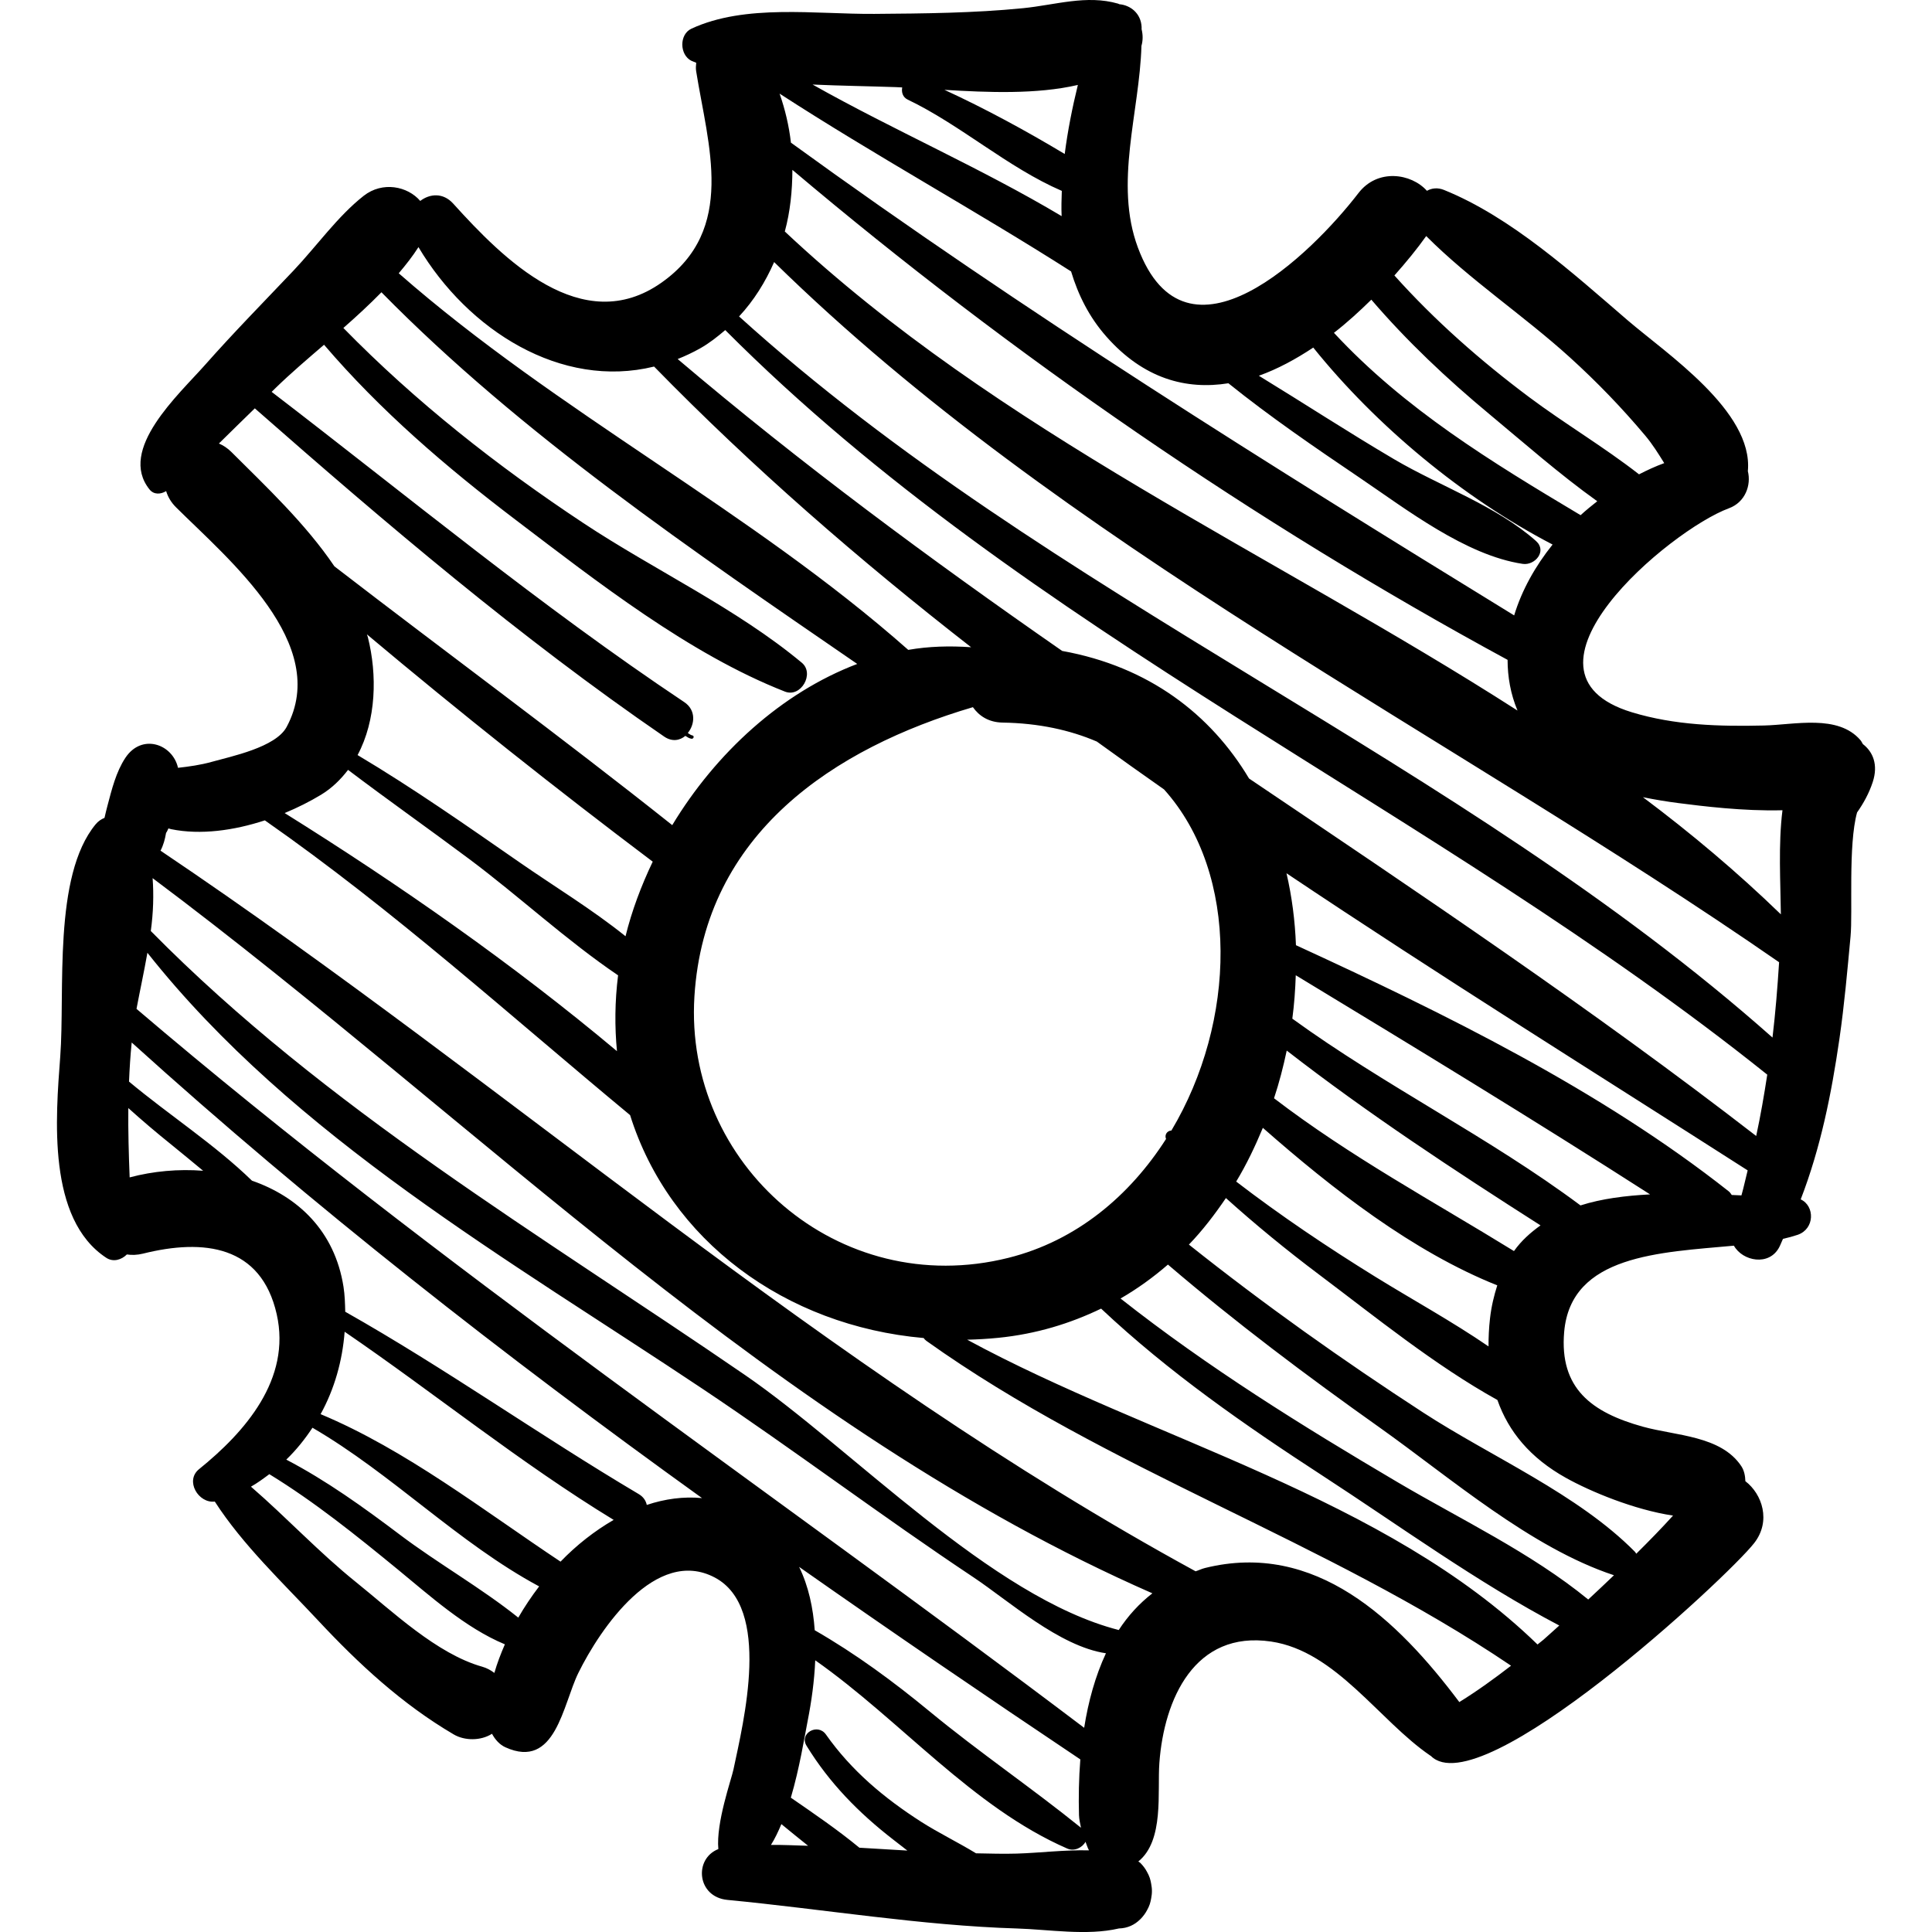<?xml version="1.0" encoding="iso-8859-1"?>
<!-- Generator: Adobe Illustrator 16.0.0, SVG Export Plug-In . SVG Version: 6.00 Build 0)  -->
<!DOCTYPE svg PUBLIC "-//W3C//DTD SVG 1.1//EN" "http://www.w3.org/Graphics/SVG/1.1/DTD/svg11.dtd">
<svg version="1.1" id="Capa_1" xmlns="http://www.w3.org/2000/svg" xmlns:xlink="http://www.w3.org/1999/xlink" x="0px" y="0px"
	 width="192.226px" height="192.226px" viewBox="0 0 192.226 192.226" style="enable-background:new 0 0 192.226 192.226;"
	 xml:space="preserve">
<g>
	<path d="M185.349,74.034c-0.087-0.127-0.131-0.261-0.236-0.384c-2.235-2.611-6.547-1.536-9.606-1.465
		c-4.438,0.104-8.874-0.018-13.146-1.318c-13.054-3.975,3.771-18.131,9.659-20.296c1.633-0.601,2.235-2.312,1.881-3.701
		c0.001-0.009,0.005-0.016,0.006-0.025c0.525-5.934-8.126-11.676-11.984-14.995c-5.411-4.653-11.565-10.248-18.246-12.949
		c-0.65-0.263-1.228-0.18-1.704,0.084c-1.566-1.75-4.917-2.239-6.813,0.226c-4.664,6.061-17.141,18.343-21.947,5.414
		c-2.378-6.394,0.163-13.446,0.356-20.063c0.156-0.538,0.151-1.105,0.014-1.654c-0.003-0.073,0.005-0.149,0.002-0.222
		c-0.068-1.369-1.118-2.169-2.213-2.266c-0.045-0.015-0.083-0.045-0.129-0.058c-3.138-0.906-6.253,0.135-9.455,0.453
		c-4.906,0.488-9.865,0.529-14.791,0.567C81.14,1.427,74.167,0.365,68.795,2.853c-1.233,0.571-1.187,2.612,0,3.198
		c0.152,0.075,0.321,0.124,0.476,0.194c-0.029,0.277-0.052,0.556-0.008,0.832c1.181,7.388,4.036,15.758-3.435,21.036
		C57.92,33.7,50.04,25.734,45.092,20.258c-1.012-1.12-2.34-0.985-3.28-0.266c-1.254-1.464-3.75-1.979-5.626-0.509
		c-2.579,2.022-4.722,5.053-6.982,7.438c-2.952,3.114-5.968,6.178-8.81,9.394c-2.607,2.949-8.714,8.425-5.513,12.388
		c0.436,0.54,1.122,0.482,1.649,0.16c0.17,0.558,0.477,1.108,0.989,1.617c5.232,5.197,15.43,13.619,10.998,21.851
		c-1.092,2.029-5.505,2.924-7.493,3.481c-1.068,0.299-2.198,0.456-3.312,0.582c-0.535-2.373-3.606-3.464-5.244-0.985
		c-0.918,1.389-1.346,3.129-1.768,4.724c-0.11,0.417-0.212,0.83-0.303,1.242c-0.318,0.129-0.622,0.324-0.882,0.639
		c-4.27,5.175-3.033,16.609-3.522,23.12c-0.456,6.074-1.31,16.153,4.587,20.016c0.684,0.448,1.512,0.199,2.041-0.337
		c0.49,0.073,1.024,0.062,1.604-0.082c6.048-1.508,11.755-0.826,13.306,6.027c1.463,6.468-3.154,11.726-7.727,15.418
		c-1.428,1.153-0.057,3.427,1.567,3.223c2.774,4.311,6.812,8.117,10.255,11.805c4.057,4.347,8.378,8.347,13.519,11.365
		c1.084,0.637,2.692,0.648,3.807-0.066c0.311,0.584,0.766,1.086,1.329,1.342c4.997,2.271,5.714-4.257,7.267-7.404
		c2.185-4.429,7.727-12.565,13.564-9.488c5.693,3.002,2.864,14.348,1.862,19.114c-0.208,0.986-1.747,5.297-1.502,7.908
		c-2.455,0.963-2.139,4.765,0.905,5.057c9.485,0.909,19.302,2.557,28.804,2.844c3.167,0.096,6.979,0.743,10.147-0.003
		c0.862-0.02,1.566-0.361,2.114-0.905c0.021-0.018,0.037-0.038,0.059-0.057c0.245-0.254,0.452-0.526,0.619-0.844
		c0.111-0.197,0.206-0.393,0.277-0.605c0.062-0.186,0.1-0.37,0.137-0.563c0.044-0.251,0.082-0.491,0.078-0.746
		c0.004-0.255-0.034-0.495-0.078-0.746c-0.037-0.194-0.074-0.378-0.137-0.564c-0.071-0.213-0.166-0.406-0.277-0.604
		c-0.167-0.319-0.374-0.59-0.619-0.844c-0.021-0.02-0.036-0.038-0.058-0.057c-0.054-0.054-0.128-0.079-0.185-0.128
		c2.593-2.094,1.881-6.901,2.095-9.812c0.465-6.327,3.495-13.201,11.123-12.07c6.455,0.958,10.745,7.88,15.836,11.35
		c0.014,0.01,0.028,0.01,0.042,0.018c4.94,5.031,29.545-17.776,32.188-21.176c1.688-2.173,0.8-4.857-0.884-6.148
		c-0.018-0.538-0.118-1.063-0.409-1.501c-2.023-3.036-6.507-3.013-9.781-3.92c-5.094-1.412-8.328-3.802-7.839-9.434
		c0.668-7.674,9.55-7.899,16.887-8.578c0.863,1.547,3.506,2.07,4.512,0.15c0.144-0.272,0.236-0.555,0.372-0.829
		c0.518-0.115,1.008-0.248,1.46-0.402c1.708-0.585,1.722-2.868,0.303-3.525c1.974-5.114,3.05-10.435,3.853-15.975
		c0.49-3.382,0.789-6.79,1.106-10.191c0.227-2.428-0.247-9.093,0.648-12.328c0.662-0.947,1.192-1.914,1.559-3.026
		C186.893,76.094,186.356,74.806,185.349,74.034z M156.177,35.541c2.691,2.44,5.197,5.033,7.531,7.815
		c0.715,0.852,1.295,1.789,1.876,2.722c-0.849,0.309-1.684,0.694-2.507,1.116c-3.509-2.735-7.474-5.091-10.933-7.68
		c-4.849-3.629-9.377-7.614-13.407-12.106c1.176-1.323,2.265-2.653,3.164-3.921C146.252,27.848,151.611,31.401,156.177,35.541z
		 M136.441,29.816c3.565,4.154,7.521,7.88,11.769,11.409c3.365,2.795,6.953,5.962,10.71,8.646c-0.566,0.444-1.125,0.9-1.657,1.387
		c-8.873-5.295-17.482-10.541-24.542-18.143C134.037,32.096,135.265,30.97,136.441,29.816z M107.243,8.451
		c-0.55,2.243-1.012,4.556-1.308,6.871c-3.855-2.315-7.899-4.51-11.965-6.383C98.244,9.199,103.15,9.405,107.243,8.451z
		 M89.125,8.668c0.202,0.007,0.432,0.022,0.642,0.031c-0.088,0.473,0.046,0.973,0.549,1.213c5.241,2.504,9.959,6.763,15.329,9.08
		c-0.028,0.842-0.056,1.683-0.017,2.512c-7.997-4.773-16.74-8.56-24.78-13.092C83.692,8.538,86.526,8.578,89.125,8.668z
		 M106.569,27.007c0.701,2.33,1.789,4.532,3.509,6.48c3.713,4.205,7.938,5.319,12.142,4.647c4.167,3.35,8.602,6.383,13.027,9.376
		c4.683,3.168,10.58,7.742,16.256,8.593c1.212,0.182,2.452-1.269,1.324-2.274c-3.928-3.499-9.572-5.46-14.124-8.141
		c-4.543-2.676-8.957-5.556-13.452-8.304c1.852-0.66,3.667-1.643,5.413-2.802c6.249,7.769,14.881,14.96,23.812,19.597
		c-1.73,2.159-3.072,4.56-3.823,7.051c-24.521-15.065-48.639-30.104-71.959-47.037c-0.192-1.678-0.58-3.311-1.128-4.878
		C87.123,15.507,97.014,20.913,106.569,27.007z M150.985,70.697C126.62,55.061,99.326,42.99,78.086,23.033
		c0.541-1.989,0.747-4.063,0.754-6.131c21.808,18.444,46.085,35.156,71.158,48.751C150.002,67.349,150.294,69.046,150.985,70.697z
		 M41.636,24.587c4.926,8.284,14.197,14.157,23.443,11.884c9.776,10.016,20.398,19.247,31.543,27.926
		c-2.119-0.148-4.215-0.094-6.255,0.263C74.583,50.706,55.552,41.114,39.672,27.19C40.391,26.342,41.066,25.482,41.636,24.587z
		 M96.8,70.361c0.613,0.872,1.571,1.511,2.957,1.533c3.604,0.057,6.707,0.745,9.373,1.887c2.216,1.606,4.448,3.192,6.69,4.766
		c7.567,8.428,7.176,23.14,0.728,33.938c-0.412,0.005-0.71,0.425-0.531,0.836c-3.612,5.65-8.903,10.131-15.679,11.827
		c-16.925,4.233-32.287-9.319-31.246-26.01C70.104,82.909,82.99,74.436,96.8,70.361z M23.026,44.974
		c-0.395-0.395-0.817-0.661-1.245-0.847c1.184-1.173,2.38-2.334,3.572-3.498c13.061,11.47,26.399,22.825,40.726,32.656
		c0.787,0.54,1.559,0.396,2.11-0.068c0.189,0.116,0.367,0.25,0.613,0.285c0.211,0.031,0.309-0.284,0.09-0.328
		c-0.187-0.038-0.311-0.157-0.459-0.246c0.705-0.852,0.842-2.272-0.351-3.07c-14.293-9.54-27.45-20.441-41.055-30.869
		c0.152-0.148,0.303-0.298,0.455-0.446c1.436-1.394,3.081-2.801,4.759-4.242c5.611,6.56,12.136,12.161,19.022,17.39
		c8.12,6.166,17.3,13.383,26.841,17.122c1.587,0.622,2.967-1.797,1.673-2.874c-6.518-5.425-14.651-9.205-21.737-13.897
		c-8.58-5.681-16.686-12.058-23.877-19.411c1.31-1.149,2.593-2.332,3.788-3.552c13.892,14.146,31.047,25.776,47.34,36.98
		c-7.536,2.861-14.068,8.858-18.406,16.038c-11.049-8.786-22.434-17.132-33.615-25.751C30.402,52.098,26.42,48.361,23.026,44.974z
		 M36.598,63.389c-0.024-0.094-0.067-0.181-0.092-0.274c9.285,7.798,18.791,15.348,28.437,22.616
		c-1.152,2.413-2.086,4.902-2.706,7.422c-3.319-2.668-7.082-4.951-10.507-7.327c-5.28-3.663-10.613-7.402-16.152-10.699
		C37.442,71.639,37.546,67.154,36.598,63.389z M31.938,79.078c1.101-0.667,1.962-1.529,2.692-2.478
		c3.983,3.015,8.075,5.895,12.075,8.884c4.933,3.687,9.655,8.079,14.791,11.558c-0.327,2.613-0.341,5.129-0.11,7.545
		c-10.398-8.718-21.76-16.633-33.064-23.691C29.613,80.359,30.84,79.743,31.938,79.078z M12.9,117.146
		c-0.092-2.306-0.155-4.588-0.133-6.898c1.369,1.231,2.771,2.425,4.216,3.585c1.075,0.862,2.146,1.764,3.228,2.652
		C17.76,116.296,15.249,116.52,12.9,117.146z M49.188,166.449c-0.356-0.268-0.751-0.489-1.2-0.616
		c-4.532-1.271-8.991-5.546-12.57-8.42c-3.666-2.945-6.901-6.426-10.448-9.495c0.649-0.366,1.239-0.805,1.828-1.244
		c4.516,2.767,8.644,6.092,12.752,9.458c3.197,2.62,6.743,5.837,10.684,7.472C49.823,164.549,49.456,165.5,49.188,166.449z
		 M51.568,160.946c-3.684-2.95-8.01-5.403-11.743-8.219c-3.681-2.776-7.33-5.403-11.341-7.502c0.991-0.954,1.849-2.029,2.606-3.171
		c7.938,4.616,14.512,11.466,22.552,15.786C52.881,158.837,52.184,159.877,51.568,160.946z M55.771,155.377
		c-7.666-5.095-15.365-11.114-23.872-14.675c1.381-2.502,2.171-5.314,2.391-8.199c8.986,6.146,17.467,13.05,26.767,18.72
		C59.167,152.317,57.371,153.717,55.771,155.377z M64.352,149.734c-0.087-0.412-0.331-0.801-0.799-1.078
		c-9.866-5.841-19.222-12.504-29.203-18.143c-0.021-0.826-0.042-1.652-0.172-2.479c-0.872-5.566-4.545-8.976-9.108-10.562
		c-3.712-3.609-8.227-6.513-12.233-9.857c0.054-1.281,0.133-2.573,0.267-3.89c17.983,16.26,37.073,31.181,56.745,45.329
		C68.009,148.879,66.157,149.131,64.352,149.734z M76.706,183.563c0.388-0.611,0.724-1.325,1.038-2.071
		c0.88,0.721,1.765,1.446,2.659,2.156C79.17,183.614,77.94,183.548,76.706,183.563z M101.184,184.425
		c-1.358,0.041-2.715-0.003-4.072-0.028c-1.813-1.104-3.777-2.059-5.445-3.126c-3.696-2.367-6.952-5.095-9.492-8.698
		c-0.815-1.156-2.688-0.119-1.925,1.125c2.273,3.709,5.198,6.683,8.629,9.34c0.447,0.346,0.918,0.713,1.399,1.086
		c-1.59-0.098-3.182-0.191-4.773-0.284c-2.157-1.779-4.51-3.385-6.82-4.979c0.873-2.951,1.359-6.048,1.673-7.636
		c0.381-1.927,0.668-3.977,0.754-6.032c8.526,5.992,15.615,14.606,25.083,18.734c0.698,0.305,1.5-0.1,1.808-0.677
		c0.117,0.286,0.197,0.587,0.347,0.853C105.937,184.041,103.405,184.358,101.184,184.425z M107.554,181.853
		c-4.907-3.967-10.143-7.518-15.029-11.547c-3.639-3-7.396-5.766-11.463-8.104c-0.157-2.216-0.611-4.372-1.553-6.303
		c9.252,6.496,18.592,12.867,27.979,19.155c-0.15,1.898-0.181,3.776-0.133,5.55C107.368,180.988,107.464,181.424,107.554,181.853z
		 M107.87,171.909c-31.47-23.811-64.228-45.908-94.288-71.53c0.32-1.705,0.738-3.622,1.085-5.582
		c14.532,18.354,36.109,30.601,55.283,43.418c9.079,6.07,17.804,12.66,26.897,18.713c3.508,2.336,8.554,6.882,13.189,7.566
		C108.971,166.777,108.278,169.315,107.87,171.909z M111.311,162.18c-12.707-3.253-26.539-18.062-37.184-25.37
		c-20.34-13.967-41.695-26.499-59.123-44.178c0.251-1.83,0.304-3.597,0.18-5.26c32.481,24.296,61.981,54.72,99.474,71.157
		C113.333,159.556,112.219,160.784,111.311,162.18z M145.196,169.349c-6.164-8.209-14.315-16.069-25.312-13.338
		c-0.333,0.083-0.61,0.227-0.926,0.327c-37.045-20.213-68.155-48.277-102.987-71.699c0.287-0.553,0.443-1.13,0.551-1.769
		c0.106-0.135,0.16-0.295,0.234-0.446c0.095,0.023,0.175,0.057,0.274,0.077c2.936,0.596,6.246,0.129,9.322-0.878
		c12.851,8.973,24.357,19.395,36.339,29.327c3.919,12.484,15.428,20.963,29.209,22.179c0.071,0.101,0.152,0.197,0.267,0.279
		c18.213,12.985,39.612,19.773,58.176,32.323C148.681,167.013,146.98,168.246,145.196,169.349z M153.571,163.142
		c-0.192,0.165-0.4,0.313-0.595,0.478c-15.089-14.682-38.365-20.358-56.747-30.325c1.028-0.023,2.065-0.085,3.109-0.189
		c3.756-0.377,7.143-1.42,10.217-2.904c6.728,6.331,14.301,11.596,22.043,16.63c7.553,4.91,15.428,10.644,23.544,14.9
		C154.612,162.192,154.105,162.685,153.571,163.142z M158.022,159.145c-5.681-4.649-12.721-7.987-18.951-11.662
		c-9.551-5.634-18.881-11.428-27.581-18.287c1.691-0.978,3.26-2.115,4.715-3.376c6.737,5.763,13.82,11.075,21.055,16.208
		c7.015,4.979,15.038,11.971,23.323,14.702C159.73,157.536,158.888,158.353,158.022,159.145z M155.794,147.036
		c2.442,1.364,6.782,3.175,10.666,3.759c-1.18,1.305-2.411,2.559-3.659,3.796c-0.047-0.066-0.078-0.14-0.14-0.202
		c-5.662-5.731-14.276-9.438-21.033-13.828c-8.028-5.217-15.847-10.766-23.337-16.729c1.369-1.419,2.568-2.992,3.682-4.63
		c2.958,2.662,6.035,5.182,9.245,7.594c5.562,4.18,11.544,9.046,17.768,12.498C150.088,142.438,152.251,145.059,155.794,147.036z
		 M148.972,127.888c-0.321,1.005-0.586,2.08-0.725,3.312c-0.108,0.952-0.148,1.869-0.145,2.762c-3.648-2.5-7.617-4.672-11.265-6.93
		c-4.762-2.946-9.408-6.067-13.841-9.471c1.027-1.697,1.884-3.5,2.653-5.345C132.593,118.319,140.561,124.529,148.972,127.888z
		 M126.76,109.273c0.516-1.555,0.925-3.144,1.264-4.746c8.043,6.246,16.661,11.913,25.251,17.393
		c-0.986,0.709-1.904,1.514-2.641,2.556C142.514,119.475,134.354,115.082,126.76,109.273z M157.253,119.934
		c-9.112-6.796-19.449-11.888-28.672-18.581c0.193-1.438,0.294-2.879,0.343-4.319c11.849,7.18,23.604,14.33,35.25,21.803
		C161.743,118.965,159.375,119.257,157.253,119.934z M173.266,118.936c-0.314-0.017-0.644-0.025-0.962-0.04
		c-0.095-0.119-0.157-0.247-0.291-0.354c-12.794-10.101-28.269-17.694-43.071-24.499c-0.092-2.431-0.401-4.832-0.941-7.157
		c15.217,10.196,30.753,19.877,45.884,29.562C173.672,117.276,173.504,118.108,173.266,118.936z M174.734,113.026
		c-16.306-12.612-33.401-24.063-50.46-35.569c-3.805-6.372-9.956-11.133-18.592-12.692c-13.13-9.126-26-18.634-38.257-29.041
		c0.748-0.3,1.493-0.644,2.233-1.061c0.914-0.516,1.72-1.156,2.5-1.821c30.253,30.349,70.429,47.459,103.676,74.081
		C175.521,108.966,175.171,111.002,174.734,113.026z M176.356,103.233c-31.345-27.817-71.687-43.557-102.821-71.748
		c1.465-1.573,2.616-3.419,3.488-5.41c28.82,28.242,67.007,46.803,99.99,69.663C176.852,98.257,176.652,100.759,176.356,103.233z
		 M177.189,90.974c-4.328-4.193-8.919-8.057-13.724-11.656c1.195,0.243,2.39,0.439,3.544,0.587c2.241,0.287,6.455,0.82,10.34,0.711
		C176.921,84.014,177.157,87.836,177.189,90.974z"/>
</g>
<g>
</g>
<g>
</g>
<g>
</g>
<g>
</g>
<g>
</g>
<g>
</g>
<g>
</g>
<g>
</g>
<g>
</g>
<g>
</g>
<g>
</g>
<g>
</g>
<g>
</g>
<g>
</g>
<g>
</g>
</svg>
